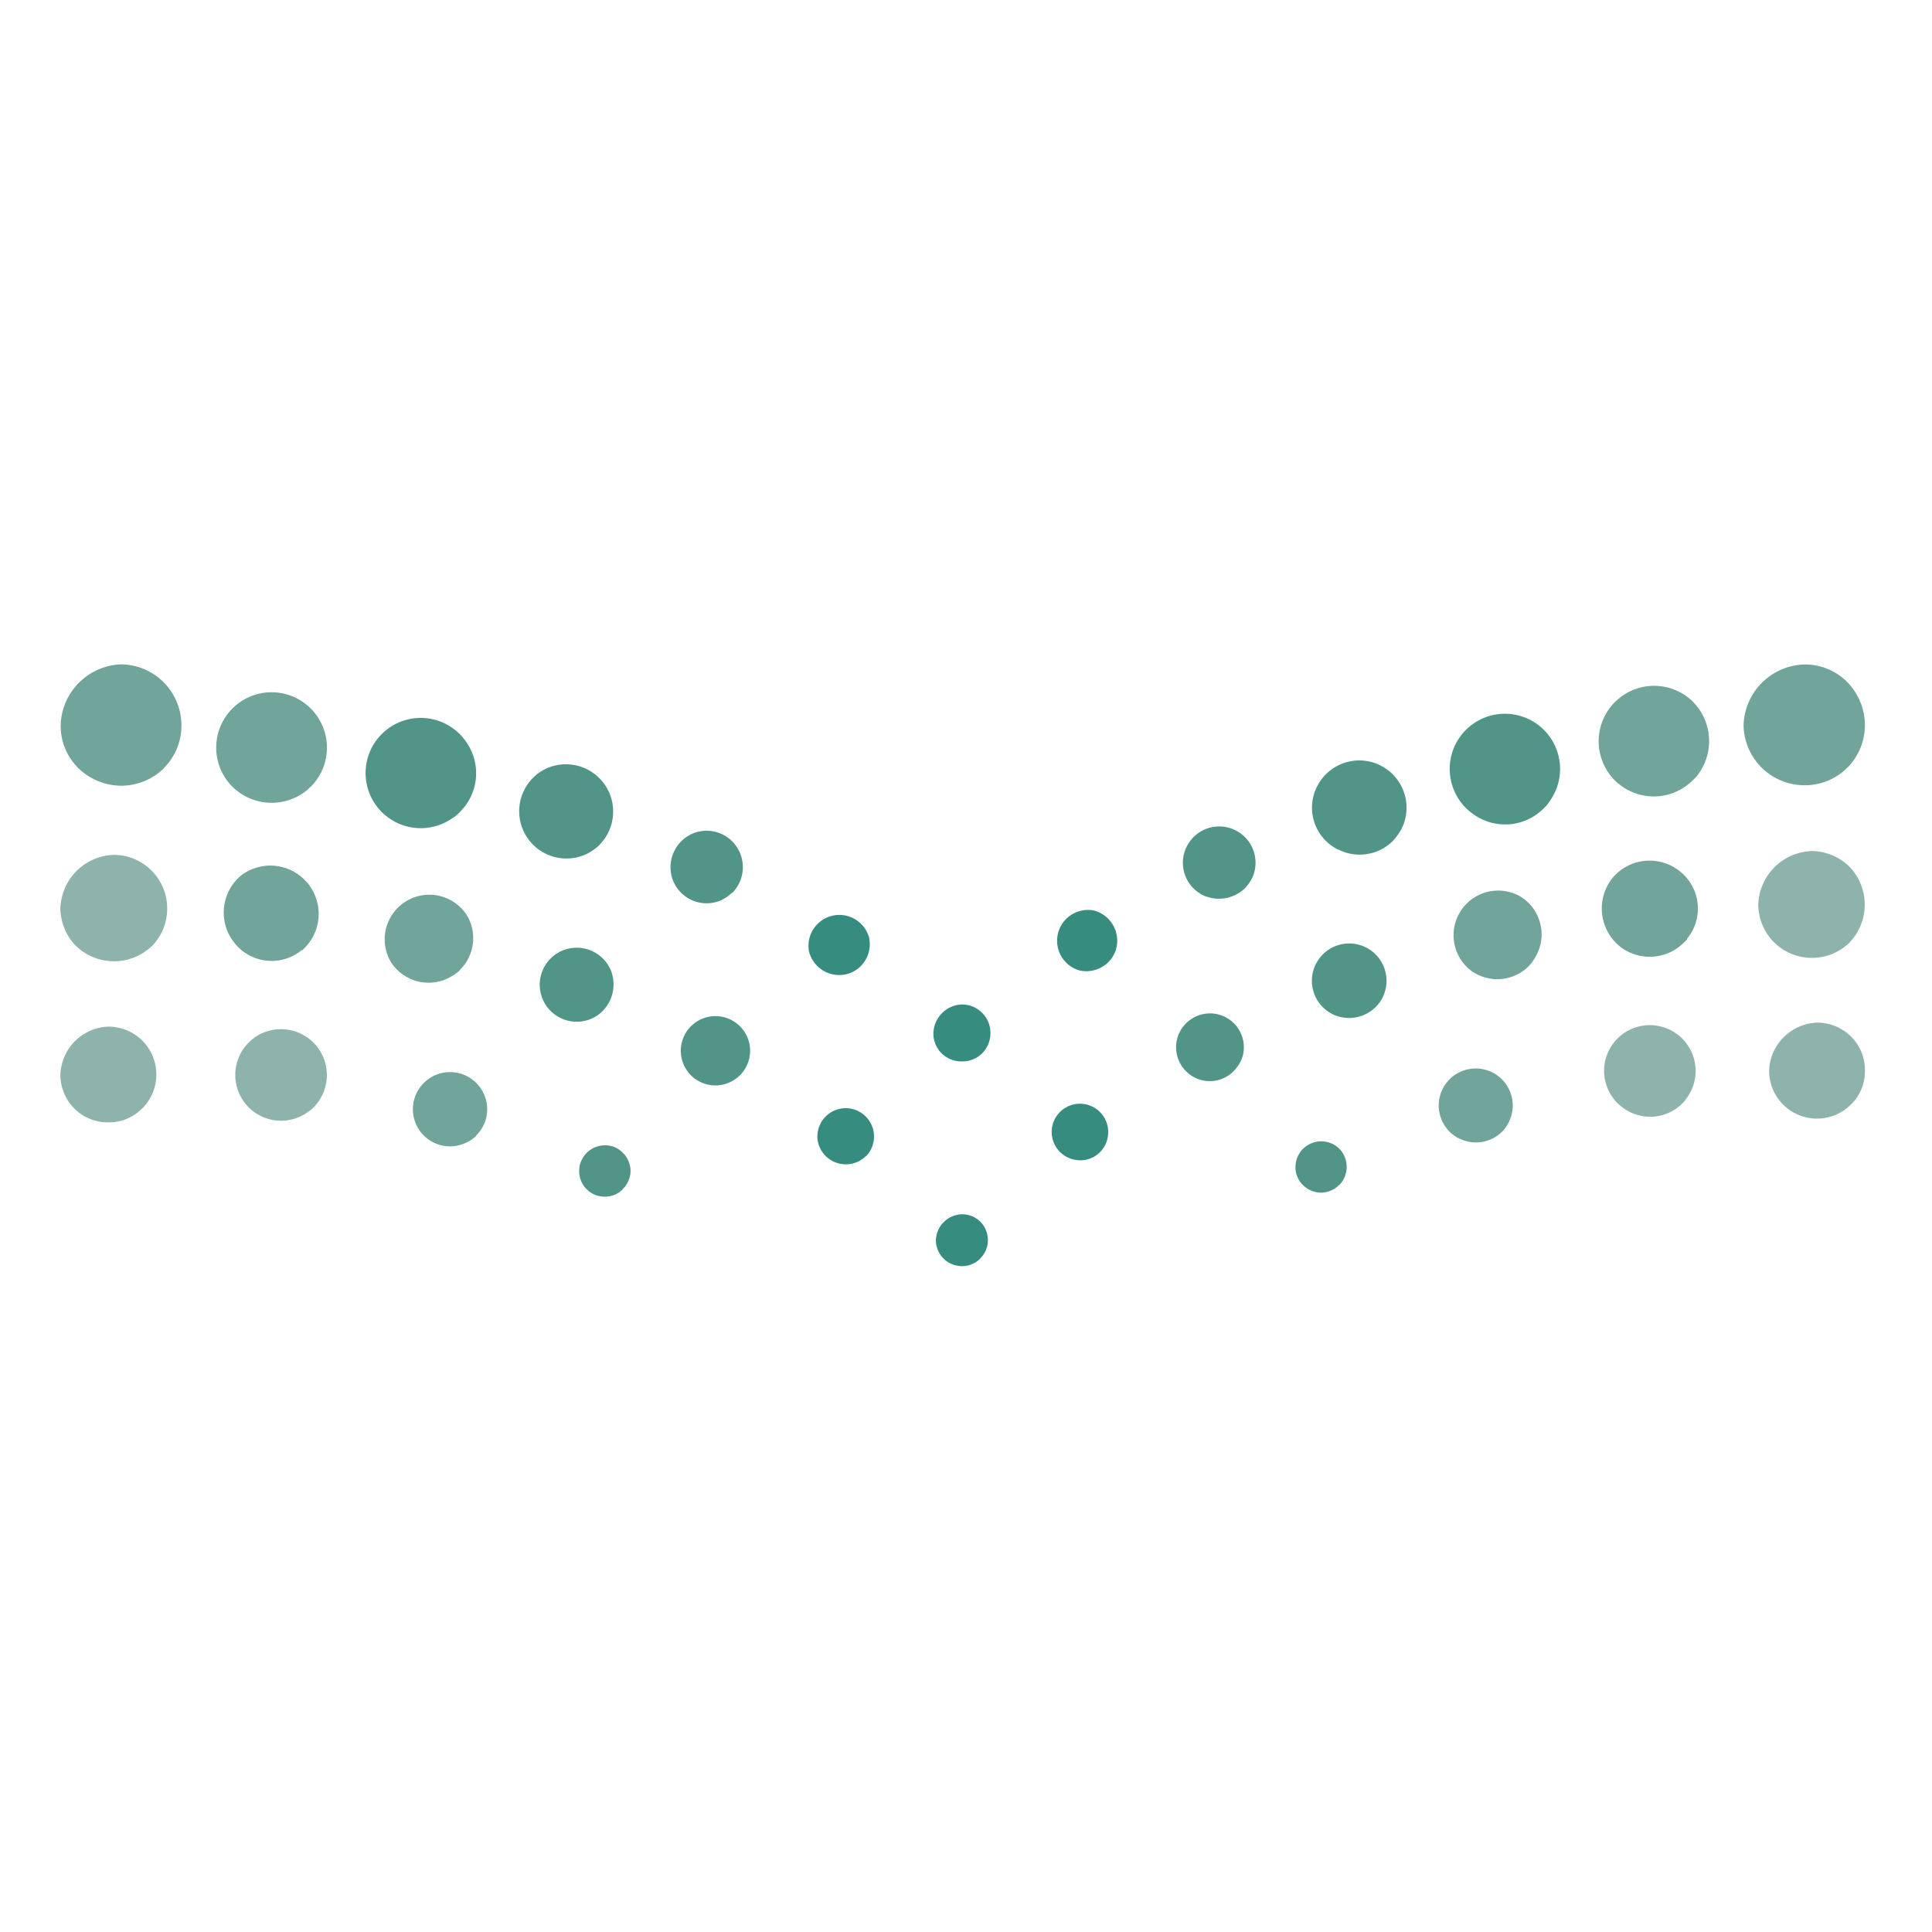 <svg xmlns="http://www.w3.org/2000/svg" xmlns:xlink="http://www.w3.org/1999/xlink" width="32" height="32" viewBox="0 0 32 32">
  <defs>
    <clipPath id="clip-Logo-dark">
      <rect width="32" height="32"/>
    </clipPath>
  </defs>
  <g id="Logo-dark" clip-path="url(#clip-Logo-dark)">
    <g id="Group_10" data-name="Group 10" transform="translate(69.536 86)">
      <path id="Path_139" data-name="Path 139" d="M1493.426,614.259h0a.56.56,0,0,1-.139.1.615.615,0,1,1,.247-.83.609.609,0,0,1-.109.725" transform="translate(-1555.074 -681.447)" fill="#71a49a"/>
      <path id="Path_163" data-name="Path 163" d="M1460.146,407.927h0a.7.7,0,0,1-.136.1.738.738,0,0,1-1.016-.245.739.739,0,0,1,1.26-.771.737.737,0,0,1-.109.911" transform="translate(-1522.062 -477.859)" fill="#71a49a"/>
      <path id="Path_162" data-name="Path 162" d="M1639.49,470.064h0a.579.579,0,0,1-.19.13.613.613,0,1,1,.322-.808.629.629,0,0,1-.132.678" transform="translate(-1699.043 -539.32)" fill="#519589"/>
      <path id="Path_134" data-name="Path 134" d="M3063.637,556.952a.793.793,0,0,1-1.355-.556.825.825,0,0,1,.8-.8.8.8,0,0,1,.557.23.784.784,0,0,1,.23.568.767.767,0,0,1-.231.558" transform="translate(-3102.516 -624.658)" fill="#8eb3ac"/>
      <path id="Path_135" data-name="Path 135" d="M2679.933,609.735a.613.613,0,1,1,.83-.248.532.532,0,0,1-.1.139.613.613,0,0,1-.725.109" transform="translate(-2725.317 -676.885)" fill="#71a49a"/>
      <path id="Path_136" data-name="Path 136" d="M2871.608,560.217a.756.756,0,0,1-.139-1.059l.005-.006a.758.758,0,0,1,1.193.936.355.355,0,0,1-.058.07.754.754,0,0,1-1,.059" transform="translate(-2914.28 -627.882)" fill="#8eb3ac"/>
      <path id="Path_137" data-name="Path 137" d="M2514.408,693.527a.425.425,0,0,1-.3.127.43.43,0,0,1-.3-.127.408.408,0,0,1-.123-.3.427.427,0,0,1,.727-.3.432.432,0,0,1,0,.6" transform="translate(-2561.764 -759.9)" fill="#519589"/>
      <path id="Path_138" data-name="Path 138" d="M1085.352,561.637a.793.793,0,0,0-.556-1.355.825.825,0,0,0-.8.8.8.8,0,0,0,.23.556.781.781,0,0,0,.568.23.772.772,0,0,0,.558-.232" transform="translate(-1152.532 -629.278)" fill="#8eb3ac"/>
      <path id="Path_140" data-name="Path 140" d="M1288.028,564.51h0a.351.351,0,0,1-.07.059.758.758,0,0,1-.936-1.193l.006-.006a.76.76,0,0,1,1,1.14" transform="translate(-1352.371 -632.168)" fill="#8eb3ac"/>
      <path id="Path_141" data-name="Path 141" d="M2533.843,465.422a.618.618,0,1,1,.81-.322.569.569,0,0,1-.13.19.627.627,0,0,1-.68.132" transform="translate(-2581.275 -534.609)" fill="#519589"/>
      <path id="Path_142" data-name="Path 142" d="M3034.2,142.389a.989.989,0,0,1-.719.292,1.01,1.01,0,0,1-1-1,1.038,1.038,0,0,1,1-1,.983.983,0,0,1,.718.292,1.031,1.031,0,0,1,.292.718,1.009,1.009,0,0,1-.291.7" transform="translate(-3073.138 -215.675)" fill="#71a49a"/>
      <path id="Path_143" data-name="Path 143" d="M2237.034,425.923a.511.511,0,0,1,.233-.994.517.517,0,0,1,.378.615.5.5,0,0,1-.133.24.522.522,0,0,1-.478.139" transform="translate(-2288.689 -495.849)" fill="#368d7f"/>
      <path id="Path_144" data-name="Path 144" d="M2383.915,329.937a.6.6,0,0,1-.36-.768.6.6,0,0,1,1.132.409l0,0a.647.647,0,0,1-.14.216.614.614,0,0,1-.635.139" transform="translate(-2433.463 -401.083)" fill="#519589"/>
      <path id="Path_145" data-name="Path 145" d="M2533.518,253.662a.774.774,0,0,1-.347-1.043.781.781,0,1,1,1.4.7.971.971,0,0,1-.143.2.78.78,0,0,1-.906.142" transform="translate(-2580.893 -325.591)" fill="#519589"/>
      <path id="Path_146" data-name="Path 146" d="M2693.056,199.891a.914.914,0,1,1,1.259-.252.61.61,0,0,1-.109.136.9.9,0,0,1-1.15.116" transform="translate(-2738.168 -272.391)" fill="#519589"/>
      <path id="Path_147" data-name="Path 147" d="M2865.4,167.8a.917.917,0,0,1,1.189-1.4.926.926,0,0,1,.1,1.292c-.019.02-.033.033-.052.051a.913.913,0,0,1-1.24.053" transform="translate(-2908.133 -240.822)" fill="#71a49a"/>
      <path id="Path_148" data-name="Path 148" d="M3051.407,358.414a.885.885,0,0,1-.631.256.886.886,0,0,1-.883-.881.916.916,0,0,1,.888-.888.9.9,0,0,1,.625.263.906.906,0,0,1,0,1.25" transform="translate(-3090.306 -428.805)" fill="#8eb3ac"/>
      <path id="Path_149" data-name="Path 149" d="M2232.088,650.391a.468.468,0,1,1,.526-.4.46.46,0,0,1-.526.4" transform="translate(-2283.799 -717.178)" fill="#368d7f"/>
      <path id="Path_150" data-name="Path 150" d="M2375.468,545.829a.561.561,0,1,1,.7-.386.6.6,0,0,1-.147.242.551.551,0,0,1-.549.145" transform="translate(-2425.123 -613.945)" fill="#519589"/>
      <path id="Path_151" data-name="Path 151" d="M2696.115,403.432a.739.739,0,0,1,.771-1.26.736.736,0,0,1,.245,1.016.688.688,0,0,1-.1.136.737.737,0,0,1-.912.109" transform="translate(-2741.243 -473.325)" fill="#71a49a"/>
      <path id="Path_152" data-name="Path 152" d="M2868.906,369.6a.809.809,0,0,1-.113-1.126.8.8,0,0,1,1.12-.107.785.785,0,0,1,.113,1.115l.006.006-.056.056a.8.8,0,0,1-1.07.057" transform="translate(-2911.621 -439.932)" fill="#71a49a"/>
      <path id="Path_153" data-name="Path 153" d="M1085.789,142.3a.988.988,0,0,0,.292-.718,1.009,1.009,0,0,0-1-1,1.038,1.038,0,0,0-1,1,.983.983,0,0,0,.292.718,1.03,1.03,0,0,0,.718.292,1.012,1.012,0,0,0,.7-.29" transform="translate(-1152.612 -215.578)" fill="#71a49a"/>
      <path id="Path_154" data-name="Path 154" d="M1950.784,430.512h0a.511.511,0,0,1-.24.133.516.516,0,0,1-.615-.378.511.511,0,0,1,.994-.233.517.517,0,0,1-.139.478" transform="translate(-2006.065 -500.508)" fill="#368d7f"/>
      <path id="Path_155" data-name="Path 155" d="M1791.149,334.161h0a.646.646,0,0,1-.216.14l0,0a.6.6,0,0,1-.766-.356.607.607,0,0,1,.356-.774.6.6,0,0,1,.77.361.608.608,0,0,1-.14.634" transform="translate(-1848.561 -405.375)" fill="#519589"/>
      <path id="Path_156" data-name="Path 156" d="M1616.62,257.824h0a.933.933,0,0,1-.2.143.782.782,0,1,1-.7-1.4.783.783,0,0,1,.9,1.253" transform="translate(-1676.224 -329.83)" fill="#519589"/>
      <path id="Path_157" data-name="Path 157" d="M1439,204.53h0a.571.571,0,0,1-.136.11.913.913,0,1,1,.252-1.259.9.9,0,0,1-.116,1.149" transform="translate(-1500.921 -277.079)" fill="#519589"/>
      <path id="Path_158" data-name="Path 158" d="M1266.446,174.838h0l-.051.052a.925.925,0,0,1-1.292-.1.917.917,0,1,1,1.343.053" transform="translate(-1330.837 -247.81)" fill="#71a49a"/>
      <path id="Path_159" data-name="Path 159" d="M1085.513,362.909a.884.884,0,0,0,.256-.632.887.887,0,0,0-.881-.883.916.916,0,0,0-.888.888.9.9,0,0,0,.263.625.907.907,0,0,0,1.25,0" transform="translate(-1152.536 -433.235)" fill="#8eb3ac"/>
      <path id="Path_160" data-name="Path 160" d="M1961.162,654.865h0a.465.465,0,0,1-.269.13.471.471,0,0,1-.528-.4.469.469,0,1,1,.8.272" transform="translate(-2016.359 -721.714)" fill="#368d7f"/>
      <path id="Path_161" data-name="Path 161" d="M1805.184,550.083h0a.607.607,0,0,1-.242.147.574.574,0,1,1,.242-.147" transform="translate(-1862.46 -618.277)" fill="#519589"/>
      <path id="Path_164" data-name="Path 164" d="M1274.446,374.276h0l-.056.056-.006-.006a.784.784,0,0,1-1.115-.113.8.8,0,0,1,.107-1.12.8.8,0,0,1,1.069,1.183" transform="translate(-1338.919 -444.592)" fill="#71a49a"/>
      <path id="Path_165" data-name="Path 165" d="M1685.127,698.109a.424.424,0,0,0,.128-.3.43.43,0,0,0-.128-.3.406.406,0,0,0-.3-.123.427.427,0,0,0-.3.727.414.414,0,0,0,.3.123.407.407,0,0,0,.3-.123" transform="translate(-1744.347 -764.416)" fill="#519589"/>
      <path id="Path_166" data-name="Path 166" d="M2095.5,535.6a.463.463,0,0,1-.335.133.461.461,0,0,1-.472-.471.49.49,0,0,1,.472-.472.461.461,0,0,1,.335.14.466.466,0,0,1,.138.332.472.472,0,0,1-.138.338" transform="translate(-2148.769 -604.153)" fill="#368d7f"/>
      <path id="Path_167" data-name="Path 167" d="M2098.425,778.137a.432.432,0,0,1-.734-.307.445.445,0,0,1,.429-.429.431.431,0,0,1,.308.124.44.44,0,0,1,.125.307.423.423,0,0,1-.127.3" transform="translate(-2151.726 -843.289)" fill="#368d7f"/>
    </g>
  </g>
</svg>
